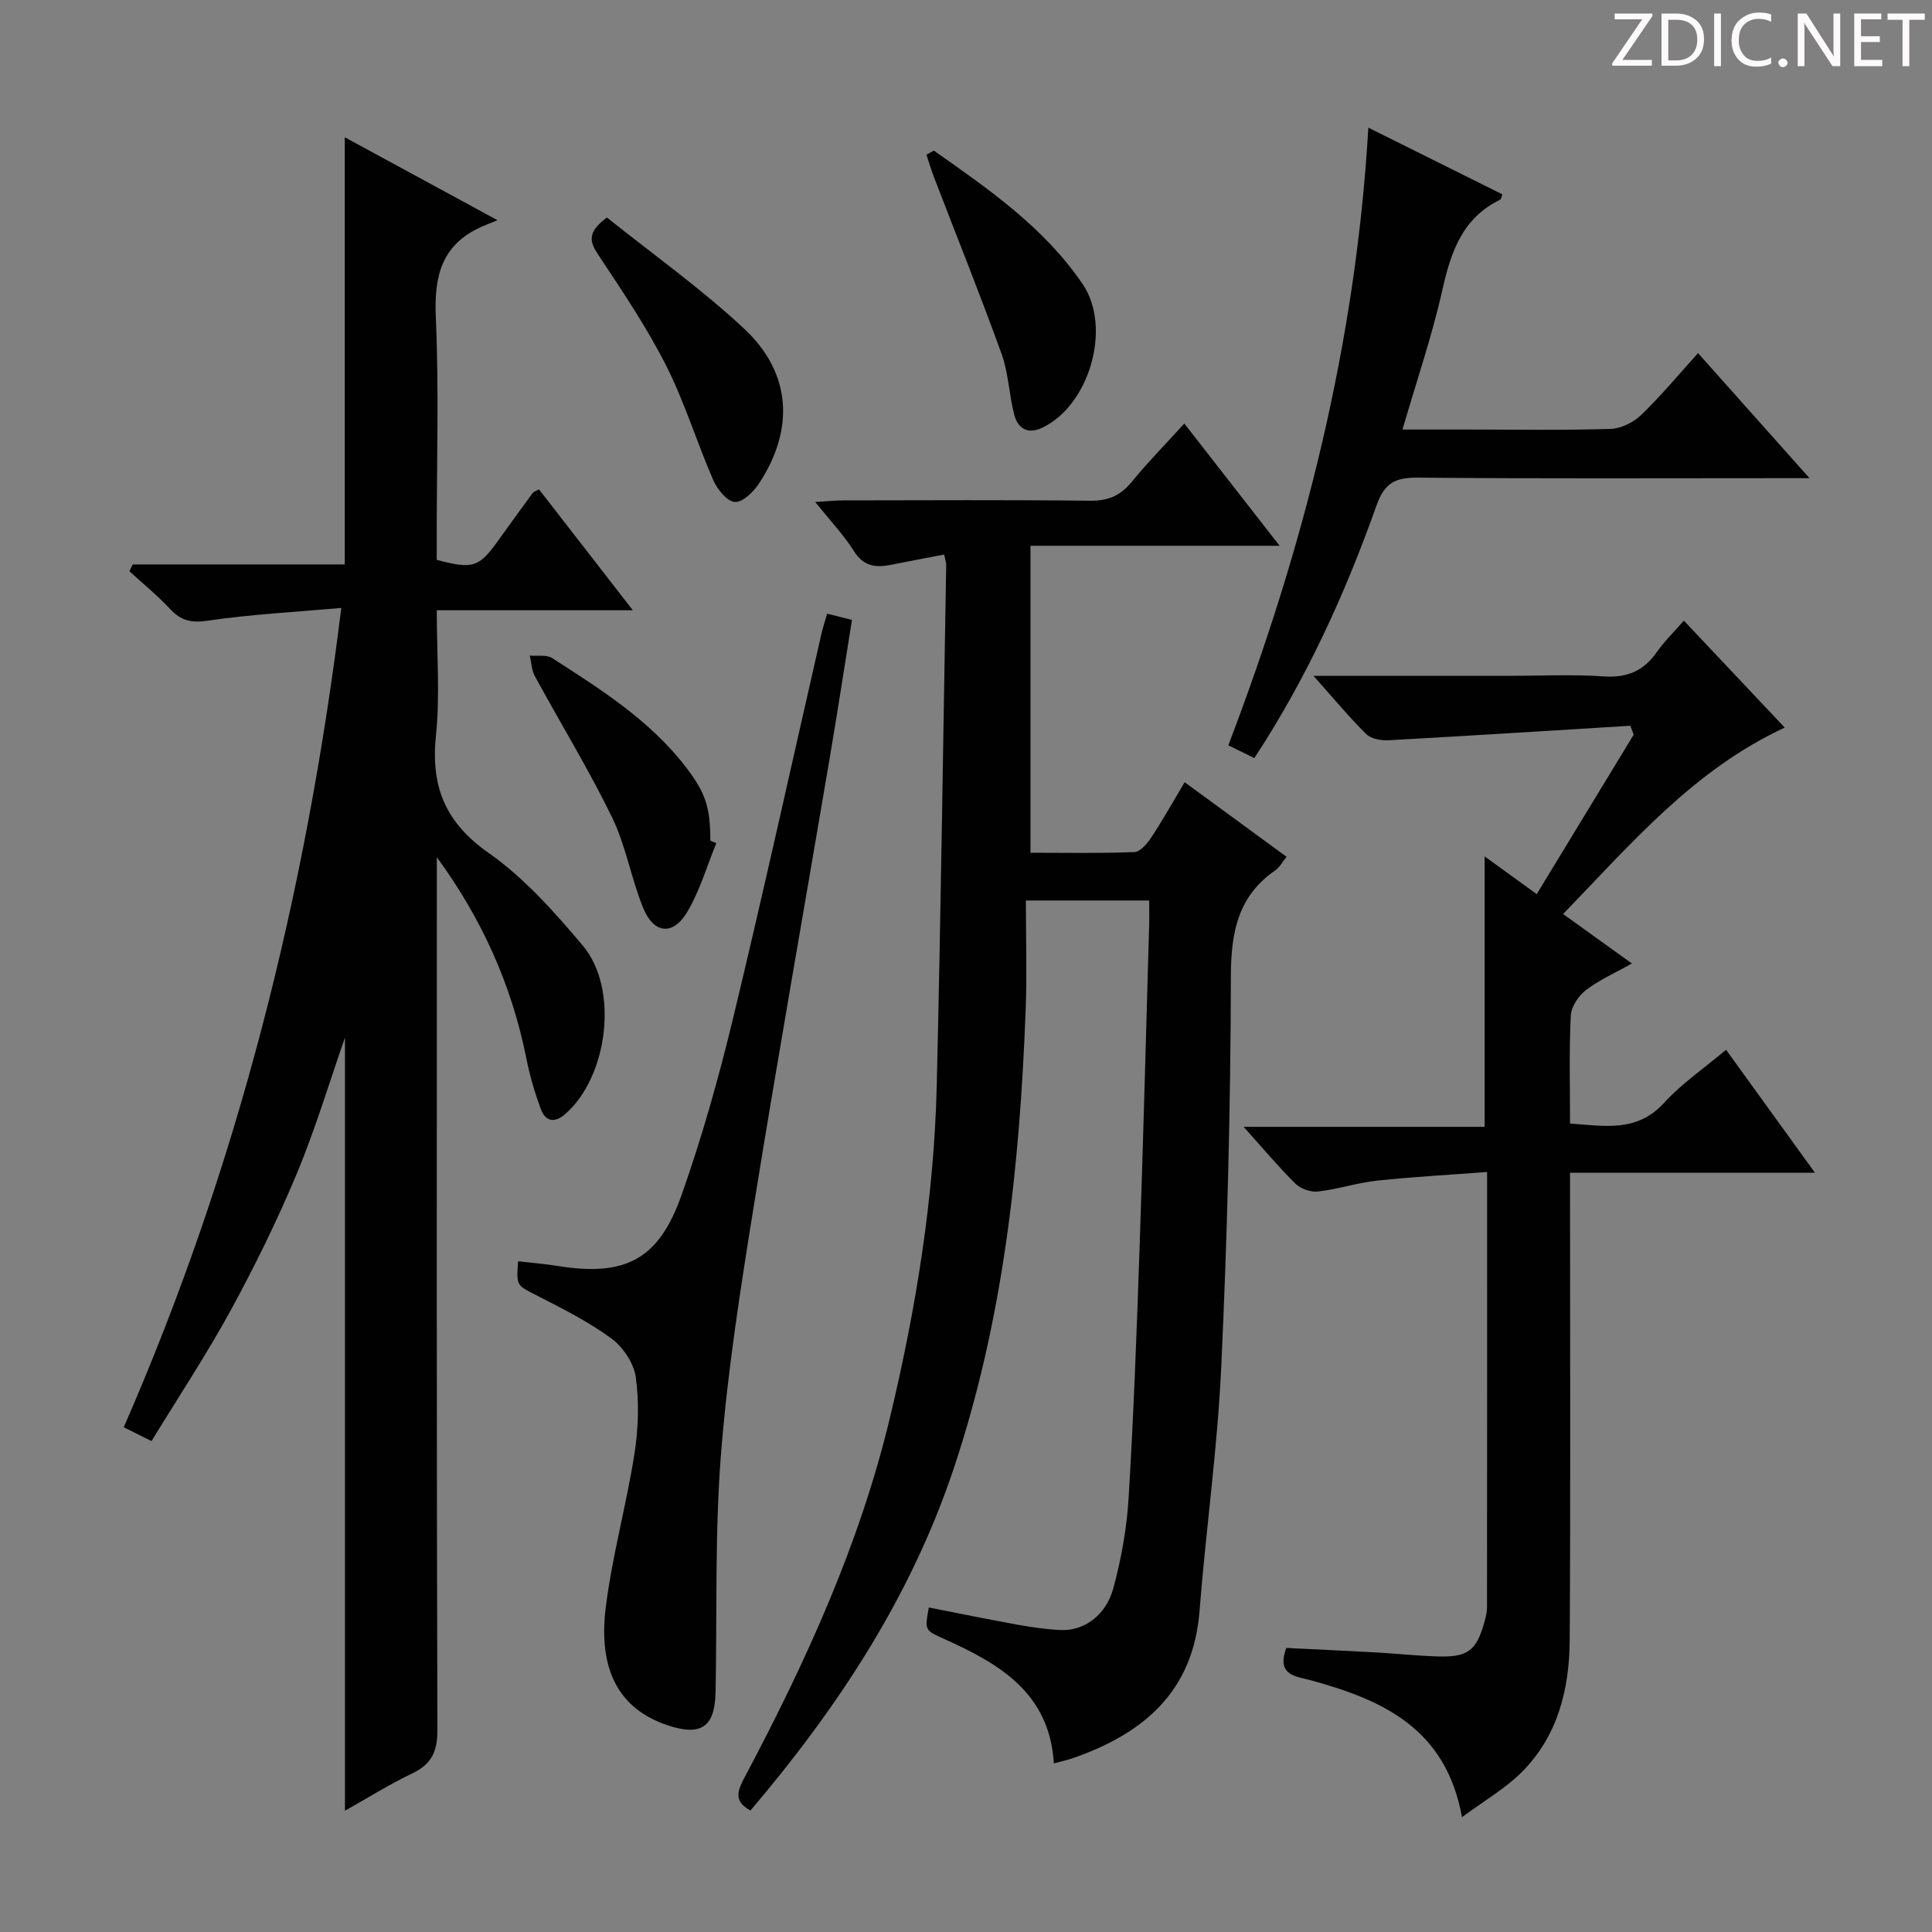 <svg enable-background="new 0 0 400 400" viewBox="0 0 400 400" xmlns="http://www.w3.org/2000/svg"><rect x="0" y="0" width="400" height="400" fill="#808080" stroke="none"/><g fill="#fcfafa"><path d="m342.2 3.2-6.3 9.2h6.1v1.2h-8.2v-.5l6.2-9.1h-5.7v-1.2h7.8v.4z"/><path d="m344 13.7v-10.9h3.1c1.6 0 3 .5 4.1 1.4 1.1 1 1.6 2.2 1.6 3.9s-.5 3-1.6 4-2.5 1.5-4.2 1.5h-3zm1.4-9.6v8.4h1.6c1.4 0 2.5-.4 3.2-1.1.8-.8 1.2-1.8 1.2-3.2s-.4-2.4-1.2-3.1-1.8-1-3.1-1z"/><path d="m356.3 2.8v10.9h-1.4v-10.9z"/><path d="m366.6 13.2c-.8.4-1.8.6-3 .6-1.6 0-2.8-.5-3.7-1.5s-1.4-2.3-1.4-3.9c0-1.7.5-3.2 1.6-4.2s2.4-1.6 4-1.6c1 0 1.9.1 2.6.4v1.5c-.8-.4-1.6-.6-2.6-.6-1.2 0-2.2.4-3 1.2s-1.1 1.9-1.1 3.3c0 1.3.4 2.3 1.1 3.1s1.6 1.1 2.8 1.1c1.1 0 2-.2 2.8-.7v1.3z"/><path d="m368.2 13c0-.3.1-.5.3-.6.2-.2.4-.3.6-.3.3 0 .5.1.7.3s.3.4.3.6-.1.5-.3.6c-.2.2-.4.3-.7.3s-.5-.1-.6-.3c-.2-.2-.3-.4-.3-.6z"/><path d="m381.1 13.7h-1.7l-5.5-8.4c-.2-.2-.3-.5-.4-.7 0 .2.1.8.1 1.5v7.6h-1.4v-10.9h1.8l5.3 8.3c.3.4.4.6.4.8 0-.3-.1-.8-.1-1.6v-7.5h1.4v10.9z"/><path d="m389.7 13.7h-5.8v-10.9h5.6v1.2h-4.2v3.5h3.9v1.2h-3.9v3.7h4.4z"/><path d="m398.4 4.1h-3.1v9.6h-1.4v-9.6h-3.1v-1.3h7.7v1.3z"/></g><path d="m27.49 116.86h43.89c0-29.49 0-58.54 0-88.44 10.06 5.46 19.96 10.84 31.62 17.17-1.87.77-2.65 1.06-3.41 1.41-8.16 3.69-9.73 10.17-9.36 18.62.66 14.97.19 29.99.19 44.99v5.3c7.54 2 8.75 1.58 12.83-4.14 2.32-3.25 4.67-6.48 7.03-9.7.18-.24.56-.34 1.3-.77 6.19 7.97 12.42 16 19.44 25.05-14.16 0-27.04 0-40.59 0 0 9.05.69 17.56-.17 25.91-1.09 10.55 1.88 18 10.89 24.32 7.38 5.18 13.64 12.23 19.51 19.2 7.53 8.93 5.22 27.12-3.6 34.84-2.22 1.95-4.1 1.62-5.07-.97-1.27-3.4-2.3-6.93-3.01-10.49-3.02-15.15-9.19-28.93-18.54-41.68v5.77c0 58.33-.06 116.65.12 174.98.01 4.47-1.25 7.04-5.22 8.94-4.74 2.27-9.22 5.08-13.92 7.72 0-53.82 0-107.22 0-160.08-3.15 9.01-6.07 18.82-9.99 28.22-4.02 9.64-8.66 19.07-13.66 28.25-5 9.16-10.79 17.89-16.4 27.08-2.15-1.07-3.73-1.85-5.75-2.86 23.55-53.92 37.71-110.17 45.04-169.63-9.62.85-18.67 1.31-27.6 2.63-3.43.51-5.57.04-7.84-2.41-2.6-2.8-5.6-5.22-8.42-7.81.2-.48.44-.95.69-1.42z" fill="#010102"/><path d="m195.48 114.81c-3.89.75-7.46 1.41-11.03 2.13-3.14.63-5.66.34-7.65-2.83-2.09-3.33-4.86-6.24-8.01-10.18 2.54-.15 4.24-.33 5.94-.33 16.99-.02 33.99-.12 50.98.07 3.7.04 6.25-1.04 8.57-3.87 3.34-4.08 7.05-7.86 10.92-12.11 6.6 8.47 12.81 16.43 19.73 25.31-17.72 0-34.52 0-51.58 0v63.55c7.27 0 14.4.15 21.51-.14 1.22-.05 2.66-1.75 3.5-3.02 2.37-3.6 4.48-7.37 6.91-11.44 7.07 5.18 13.97 10.23 21.1 15.44-.88 1.08-1.43 2.17-2.31 2.78-7.79 5.39-9.2 12.85-9.22 21.98-.05 26.94-.75 53.91-1.99 80.82-.78 16.89-3.18 33.7-4.5 50.58-1.3 16.66-11.54 25.32-26.11 30.42-1.23.43-2.51.7-4.05 1.12-.89-14.66-11.36-20.66-22.77-25.79-3.95-1.78-3.98-1.72-3.12-6.49 6.13 1.2 12.25 2.46 18.4 3.57 2.93.53 5.91.96 8.88 1.1 4.8.22 9.37-2.96 10.92-8.65 1.64-6.04 2.78-12.34 3.16-18.59 1.04-17.1 1.67-34.22 2.26-51.35.77-22.44 1.35-44.89 2-67.34.05-1.62.01-3.25.01-5.11-8.38 0-16.3 0-25.53 0 0 7.61.23 15.03-.04 22.44-1.21 32.47-4.61 64.63-15.06 95.63-8.9 26.38-23.93 49.17-41.92 70.33-3.64-1.93-2.64-4.18-1.17-6.95 12.63-23.82 23.81-48.23 30.1-74.61 5.37-22.51 9.07-45.3 9.63-68.45.86-35.93 1.33-71.88 1.96-107.82.01-.48-.18-.96-.42-2.2z" fill="#010102"/><path d="m271.94 139.93h40.12c6.66 0 13.35-.34 19.98.11 4.85.34 8.26-1.13 10.98-5.03 1.51-2.16 3.44-4.03 5.6-6.52 6.97 7.39 13.77 14.6 20.89 22.15-18.94 8.79-31.8 24.06-45.89 38.6 4.86 3.49 9.29 6.67 14.25 10.24-3.45 1.94-6.75 3.39-9.53 5.52-1.54 1.18-3.04 3.45-3.13 5.3-.36 7.3-.15 14.62-.15 22.32 7.09.47 13.81 1.91 19.46-4.28 3.65-4 8.25-7.13 12.84-11 6.1 8.44 11.99 16.58 18.41 25.47-17.18 0-33.54 0-50.71 0v6.24c0 30.16.12 60.31-.07 90.46-.06 10.18-2.45 19.94-9.95 27.41-3.43 3.42-7.79 5.92-12.35 9.31-3.32-18.37-16.38-24.22-31.02-28.27-3.21-.89-7.51-.96-5.35-6.77 6.09.3 12.34.58 18.58.93 4.32.24 8.62.72 12.94.83 6.1.17 7.87-1.26 9.51-7.19.26-.95.52-1.95.52-2.92.03-29.65.02-59.29.02-90.19-7.78.59-15.31.99-22.8 1.79-4.1.44-8.11 1.78-12.21 2.25-1.5.17-3.59-.56-4.67-1.62-3.54-3.5-6.75-7.34-10.73-11.77h49.9c0-18.81 0-37.02 0-55.99 3.54 2.56 6.92 5.01 10.78 7.81 6.77-11.14 13.43-22.08 20.08-33.02-.23-.61-.47-1.23-.7-1.84-16.67 1.02-33.33 2.08-50.01 3-1.56.09-3.64-.27-4.66-1.27-3.52-3.48-6.7-7.32-10.93-12.06z" fill="#010102"/><path d="m107.27 261.13c2.91.34 5.55.55 8.16.97 13.96 2.24 20.93-1.23 25.66-14.63 4.25-12.01 7.72-24.35 10.71-36.75 6.37-26.43 12.2-52.99 18.27-79.5.29-1.28.72-2.53 1.18-4.17 1.66.42 3.17.8 5.14 1.3-1.56 9.7-3.01 19.18-4.61 28.62-5.21 30.75-10.67 61.46-15.64 92.25-2.77 17.18-5.49 34.43-6.86 51.75-1.3 16.39-.8 32.93-1.13 49.4-.15 7.24-3.03 9.1-9.84 6.86-10.21-3.37-14.5-11.54-12.89-24.47 1.33-10.66 4.26-21.1 5.93-31.73.82-5.21 1-10.7.28-15.9-.4-2.91-2.66-6.26-5.08-8.04-4.79-3.5-10.2-6.21-15.51-8.93-4.05-2.08-4.16-1.86-3.77-7.03z" fill="#010102"/><path d="m259.7 156.95c-1.79-.87-3.26-1.59-5.39-2.64 15.66-41.03 26.4-83.14 28.99-127.88 9.5 4.73 18.64 9.27 27.76 13.81-.21.51-.24.99-.46 1.1-7.83 3.8-10.21 10.81-11.98 18.71-2.13 9.51-5.32 18.79-8.25 28.88h13.57c9.83 0 19.67.17 29.49-.13 2.16-.07 4.72-1.32 6.31-2.84 4.07-3.91 7.69-8.28 11.82-12.85 7.5 8.41 14.86 16.67 23.08 25.89-2.71 0-4.42 0-6.12 0-25 0-50 .12-74.99-.11-4.62-.04-6.88 1.08-8.53 5.74-6.46 18.19-14.42 35.73-25.3 52.32z" fill="#010102"/><path d="m125.66 45.03c9.4 7.54 19.43 14.66 28.35 22.97 9.83 9.15 10.54 20.77 3.19 32.02-1.15 1.77-3.43 4.02-5.06 3.91-1.61-.1-3.64-2.63-4.47-4.54-3.43-7.86-5.93-16.17-9.8-23.79-4.04-7.96-9.09-15.42-14.03-22.89-1.79-2.69-2.3-4.62 1.82-7.68z" fill="#010102"/><path d="m148.31 174.56c-1.97 4.79-3.42 9.9-6.05 14.29-2.96 4.94-6.93 4.48-9.12-.92-2.48-6.12-3.57-12.86-6.44-18.75-4.86-9.97-10.68-19.47-15.98-29.22-.67-1.23-.7-2.81-1.03-4.23 1.56.15 3.46-.23 4.63.52 10.07 6.48 20.25 12.88 27.69 22.58 4.14 5.4 5.05 8.4 5.06 15.22.41.17.83.34 1.24.51z" fill="#010102"/><path d="m193.34 31.18c11.35 7.98 22.84 15.9 30.81 27.64 6.15 9.05 1.33 25.25-8.46 29.78-2.99 1.38-4.98.05-5.71-2.76-1.07-4.15-1.18-8.6-2.62-12.59-4.43-12.28-9.31-24.39-13.99-36.57-.59-1.52-1.04-3.1-1.56-4.65.5-.29 1.02-.57 1.53-.85z" fill="#010102"/></svg>